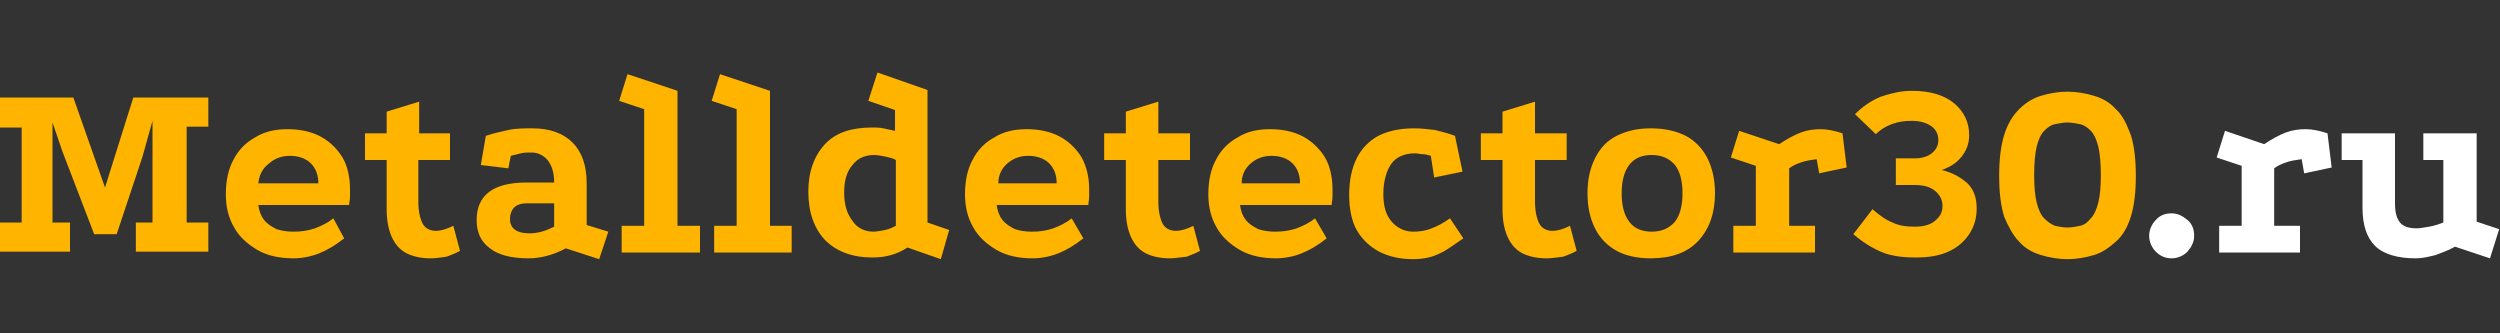 <?xml version="1.0" encoding="utf-8"?>
<!-- Generator: Adobe Illustrator 25.4.1, SVG Export Plug-In . SVG Version: 6.00 Build 0)  -->
<svg version="1.1" id="Слой_1" xmlns="http://www.w3.org/2000/svg" xmlns:xlink="http://www.w3.org/1999/xlink" x="0px" y="0px"
	 viewBox="0 0 300 40" style="enable-background:new 0 0 300 40;" xml:space="preserve">
<rect x="0" y="0" width="300" height="40" fill="#333333" stroke="none"/>
<style type="text/css">
	.st0{fill:#FFB400;}
	.st1{fill:#FFFFFF;}
</style>
<path class="st0" d="M0,11.7h8.8l3.8,10.8L16,11.7h9v3.5h-2.6v11.5H25v3.5h-8.7v-3.5h2V14.5l-1.2,4.3L14,28.1h-2.7l-3.8-9.9
	l-1.2-3.5v12h2.1v3.5H0v-3.5h2.6V15.3H0V11.7z M41.3,28.6c-1,0.8-2,1.4-3,1.8c-1,0.4-2.1,0.6-3.1,0.6c-1.6,0-3.1-0.3-4.3-1
	c-1.2-0.7-2.2-1.6-2.8-2.7c-0.7-1.2-1-2.5-1-4c0-1.6,0.3-3,0.9-4.1c0.6-1.2,1.5-2.1,2.6-2.7c1.1-0.7,2.4-1,3.9-1
	c1.5,0,2.9,0.3,4,0.9c1.1,0.6,2,1.5,2.6,2.5s0.9,2.4,0.9,3.8c0,0.3,0,0.6,0,0.9c0,0.4-0.1,0.7-0.1,1H31c0.1,0.7,0.3,1.3,0.7,1.8
	c0.4,0.5,0.9,0.8,1.5,1.1c0.6,0.2,1.3,0.3,2,0.3c0.9,0,1.7-0.1,2.6-0.4c0.8-0.3,1.6-0.7,2.2-1.2L41.3,28.6z M38.2,22
	c0-1-0.3-1.8-0.9-2.4c-0.6-0.6-1.5-0.9-2.5-0.9c-1,0-1.8,0.3-2.5,0.9C31.5,20.2,31.1,21,31,22H38.2z M51.7,31
	c-1.1,0-2.1-0.2-2.9-0.6c-0.8-0.4-1.4-1.1-1.8-2c-0.4-0.9-0.6-2-0.6-3.3v-5.9h-2.6V16h2.6v-2.6l3.9-1.2V16H54v3.2h-3.8v5
	c0,1.1,0.2,2,0.5,2.6c0.3,0.6,0.9,0.9,1.6,0.9c0.6,0,1.3-0.2,2.1-0.6l0.8,3c-0.5,0.3-1.1,0.5-1.6,0.7C52.9,30.9,52.3,31,51.7,31z
	 M67.9,29.8c-1.5,0.8-3,1.2-4.5,1.2c-2,0-3.6-0.4-4.6-1.2c-1.1-0.8-1.6-1.9-1.6-3.4c0-3,2-4.5,6-4.5h3.3c0-1.2-0.3-2.1-0.8-2.7
	c-0.5-0.6-1.2-0.9-1.9-0.9c-0.5,0-0.9,0-1.3,0.1c-0.4,0.1-0.8,0.2-1.2,0.3L61,20.2l-3.3-0.4l0.6-3.5c0.9-0.3,1.8-0.5,2.7-0.7
	c0.9-0.2,1.9-0.2,2.9-0.2c2.1,0,3.7,0.6,4.8,1.7c1.1,1.1,1.7,2.7,1.7,4.9V27l2.6,0.8l-1.1,3.3L67.9,29.8z M63.2,24.4
	c-0.7,0-1.2,0.2-1.5,0.5c-0.3,0.3-0.5,0.8-0.5,1.4c0,1.1,0.8,1.7,2.3,1.7c1.1,0,2-0.3,3-0.8v-2.8H63.2z M74.6,30.3v-3.2h2.7v-14
	l-3-1l1-3.2l6,2v16.2h2.7v3.2H74.6z M85.7,30.3v-3.2h2.7v-14l-3-1l1-3.2l6,2v16.2H95v3.2H85.7z M112.9,31.1l-4-1.4
	c-1.2,0.8-2.6,1.2-4.2,1.2c-2.4,0-4.3-0.7-5.7-2.1c-1.3-1.4-2-3.3-2-5.8c0-2.4,0.7-4.3,2-5.7c1.3-1.4,3.2-2,5.7-2
	c0.4,0,0.8,0,1.3,0.1c0.5,0.1,0.9,0.2,1.4,0.3v-2.5l-3.2-1.1l1.1-3.4l6,2.1v15.9l2.6,0.9L112.9,31.1z M104.8,27.8
	c0.4,0,0.9-0.1,1.4-0.2c0.5-0.1,0.9-0.3,1.3-0.5v-7.9c-0.3-0.2-0.8-0.3-1.2-0.4c-0.5-0.1-1-0.2-1.4-0.2c-1.1,0-2,0.4-2.6,1.2
	c-0.7,0.8-1,1.9-1,3.3c0,1.4,0.3,2.5,1,3.4C102.8,27.3,103.7,27.8,104.8,27.8z M130,28.6c-1,0.8-2,1.4-3,1.8c-1,0.4-2.1,0.6-3.1,0.6
	c-1.6,0-3.1-0.3-4.3-1c-1.2-0.7-2.2-1.6-2.8-2.7c-0.7-1.2-1-2.5-1-4c0-1.6,0.3-3,0.9-4.1c0.6-1.2,1.5-2.1,2.6-2.7
	c1.1-0.7,2.4-1,3.9-1c1.5,0,2.9,0.3,4,0.9c1.1,0.6,2,1.5,2.6,2.5c0.6,1.1,0.9,2.4,0.9,3.8c0,0.3,0,0.6,0,0.9c0,0.4-0.1,0.7-0.1,1
	h-11c0.1,0.7,0.3,1.3,0.7,1.8c0.4,0.5,0.9,0.8,1.5,1.1c0.6,0.2,1.3,0.3,2,0.3c0.9,0,1.7-0.1,2.6-0.4c0.8-0.3,1.6-0.7,2.2-1.2
	L130,28.6z M126.8,22c0-1-0.3-1.8-0.9-2.4c-0.6-0.6-1.5-0.9-2.5-0.9c-1,0-1.8,0.3-2.5,0.9c-0.7,0.6-1.1,1.4-1.1,2.4H126.8z
	 M140.4,31c-1.1,0-2.1-0.2-2.9-0.6c-0.8-0.4-1.4-1.1-1.8-2c-0.4-0.9-0.6-2-0.6-3.3v-5.9h-2.6V16h2.6v-2.6l3.9-1.2V16h3.8v3.2h-3.8v5
	c0,1.1,0.2,2,0.5,2.6c0.3,0.6,0.9,0.9,1.6,0.9c0.6,0,1.3-0.2,2.1-0.6l0.8,3c-0.5,0.3-1.1,0.5-1.6,0.7C141.5,30.9,140.9,31,140.4,31z
	 M159.2,28.6c-1,0.8-2,1.4-3,1.8c-1,0.4-2.1,0.6-3.1,0.6c-1.6,0-3.1-0.3-4.3-1c-1.2-0.7-2.2-1.6-2.8-2.7c-0.7-1.2-1-2.5-1-4
	c0-1.6,0.3-3,0.9-4.1c0.6-1.2,1.5-2.1,2.6-2.7c1.1-0.7,2.4-1,3.9-1c1.5,0,2.9,0.3,4,0.9c1.1,0.6,2,1.5,2.6,2.5s0.9,2.4,0.9,3.8
	c0,0.3,0,0.6,0,0.9c0,0.4-0.1,0.7-0.1,1h-11c0.1,0.7,0.3,1.3,0.7,1.8c0.4,0.5,0.9,0.8,1.5,1.1c0.6,0.2,1.3,0.3,2,0.3
	c0.9,0,1.7-0.1,2.6-0.4c0.8-0.3,1.6-0.7,2.2-1.2L159.2,28.6z M156,22c0-1-0.3-1.8-0.9-2.4c-0.6-0.6-1.5-0.9-2.5-0.9
	c-1,0-1.8,0.3-2.5,0.9c-0.7,0.6-1.1,1.4-1.1,2.4H156z M171.7,18.7c-0.3-0.1-0.7-0.2-1-0.2c-0.3,0-0.6-0.1-0.9-0.1
	c-1.2,0-2.2,0.4-2.8,1.2s-1,2.1-1,3.7c0,1.4,0.3,2.5,1,3.3c0.7,0.8,1.6,1.2,2.6,1.2c0.7,0,1.5-0.1,2.2-0.4c0.8-0.3,1.5-0.7,2.2-1.2
	l1.6,2.4c-0.7,0.5-1.3,0.9-1.9,1.3c-0.6,0.4-1.3,0.7-1.9,0.9c-0.7,0.2-1.4,0.3-2.2,0.3c-1.6,0-2.9-0.3-4.1-0.9
	c-1.1-0.6-2-1.4-2.7-2.6c-0.6-1.1-0.9-2.5-0.9-4.2c0-1.7,0.3-3.2,0.9-4.4c0.6-1.2,1.5-2.1,2.6-2.7c1.2-0.6,2.6-0.9,4.3-0.9
	c0.8,0,1.6,0.1,2.5,0.2c0.8,0.2,1.6,0.4,2.4,0.7l0.9,4.3l-3.4,0.7L171.7,18.7z M185.6,31c-1.1,0-2.1-0.2-2.9-0.6
	c-0.8-0.4-1.4-1.1-1.8-2c-0.4-0.9-0.6-2-0.6-3.3v-5.9h-2.6V16h2.6v-2.6l3.9-1.2V16h3.8v3.2h-3.8v5c0,1.1,0.2,2,0.5,2.6
	c0.3,0.6,0.9,0.9,1.6,0.9c0.6,0,1.3-0.2,2.1-0.6l0.8,3c-0.5,0.3-1.1,0.5-1.6,0.7C186.8,30.9,186.2,31,185.6,31z M198.1,15.4
	c1.6,0,3,0.3,4.2,0.9c1.1,0.6,2,1.5,2.6,2.7c0.6,1.2,0.9,2.6,0.9,4.2c0,2.4-0.7,4.3-2,5.7c-1.3,1.4-3.2,2.1-5.7,2.1
	c-1.6,0-3-0.3-4.1-0.9c-1.1-0.6-2-1.5-2.6-2.7s-0.9-2.6-0.9-4.2c0-1.6,0.3-3,0.9-4.2s1.4-2.1,2.6-2.7
	C195.2,15.7,196.5,15.4,198.1,15.4z M198.2,18.6c-1.2,0-2.1,0.4-2.7,1.2c-0.6,0.8-0.9,1.9-0.9,3.4c0,1.5,0.3,2.6,0.9,3.4
	c0.6,0.8,1.5,1.2,2.7,1.2c1.2,0,2.1-0.4,2.8-1.2c0.6-0.8,0.9-1.9,0.9-3.4c0-1.5-0.3-2.6-0.9-3.4C200.3,19,199.4,18.6,198.2,18.6z
	 M213.5,17.3c0.9-0.6,1.8-1.1,2.6-1.4c0.8-0.3,1.6-0.4,2.4-0.4c0.8,0,1.7,0.2,2.6,0.5l0.5,4.1l-3.3,0.7l-0.3-1.7
	c-0.7,0.1-1.4,0.2-1.9,0.4c-0.6,0.2-1,0.4-1.4,0.7l0,6.9h3.1v3.2H208v-3.2h2.7v-7.2l-3-1l1-3.2L213.5,17.3z M229.8,19
	c0.8,0,1.5-0.2,2-0.6c0.5-0.4,0.8-0.9,0.8-1.6c0-0.7-0.3-1.3-0.9-1.7s-1.4-0.6-2.3-0.6c-0.8,0-1.6,0.1-2.4,0.4
	c-0.8,0.3-1.4,0.7-1.9,1.2l-2.5-2.4c0.9-0.9,1.9-1.6,3.1-2.1c1.2-0.4,2.4-0.7,3.7-0.7c2.2,0,3.9,0.5,5.1,1.5c1.2,1,1.8,2.3,1.8,3.8
	c0,0.6-0.1,1.2-0.4,1.8s-0.7,1.1-1.2,1.5c-0.5,0.4-1.1,0.7-1.7,0.9c1.3,0.3,2.3,0.9,3.1,1.6c0.8,0.8,1.1,1.8,1.1,3s-0.3,2.2-0.9,3.1
	c-0.6,0.9-1.4,1.6-2.5,2.1c-1.1,0.5-2.4,0.7-3.9,0.7c-1.2,0-2.2-0.1-3-0.3c-0.9-0.2-1.7-0.6-2.4-1c-0.7-0.4-1.4-0.9-2.1-1.5l2.3-3
	c0.8,0.7,1.6,1.3,2.4,1.6c0.8,0.4,1.7,0.5,2.7,0.5c1,0,1.8-0.2,2.4-0.7c0.6-0.5,0.9-1,0.9-1.8c0-0.7-0.3-1.3-0.9-1.8
	c-0.6-0.5-1.4-0.7-2.5-0.7h-2.2V19H229.8z M248.1,11c1.1,0,2.2,0.2,3.2,0.5c1,0.3,1.9,0.8,2.6,1.6c0.8,0.7,1.3,1.8,1.8,3.1
	c0.4,1.3,0.6,2.9,0.6,4.9c0,2-0.2,3.6-0.6,4.9c-0.4,1.3-1,2.3-1.8,3c-0.8,0.7-1.6,1.3-2.6,1.6c-1,0.3-2.1,0.5-3.2,0.5
	c-1.1,0-2.2-0.2-3.2-0.5c-1-0.3-1.9-0.8-2.6-1.6c-0.7-0.7-1.3-1.8-1.8-3c-0.4-1.3-0.6-2.9-0.6-4.9c0-2,0.2-3.6,0.6-4.9
	c0.4-1.3,1-2.3,1.8-3.1c0.7-0.7,1.6-1.3,2.6-1.6C245.9,11.2,247,11,248.1,11z M248.1,14.7c-0.5,0-1,0.1-1.5,0.2
	c-0.5,0.1-0.9,0.4-1.3,0.8c-0.4,0.4-0.7,1.1-0.9,1.9c-0.2,0.8-0.3,2-0.3,3.4c0,1.4,0.1,2.5,0.3,3.3c0.2,0.8,0.5,1.5,0.9,1.9
	c0.4,0.4,0.8,0.7,1.3,0.9c0.5,0.1,1,0.2,1.5,0.2c0.5,0,1-0.1,1.5-0.2c0.5-0.1,0.9-0.4,1.3-0.9c0.4-0.4,0.7-1.1,0.9-1.9
	c0.2-0.8,0.3-1.9,0.3-3.3c0-1.4-0.1-2.5-0.3-3.4c-0.2-0.8-0.5-1.5-0.9-1.9c-0.4-0.4-0.8-0.7-1.3-0.8
	C249.1,14.8,248.6,14.7,248.1,14.7z"/>
<path class="st1" d="M260.6,25.6c0.7,0,1.3,0.3,1.9,0.8s0.8,1.2,0.8,1.9c0,0.7-0.3,1.3-0.8,1.9c-0.5,0.5-1.2,0.8-1.9,0.8
	c-0.8,0-1.4-0.3-1.9-0.8c-0.5-0.5-0.8-1.2-0.8-1.9c0-0.7,0.3-1.4,0.8-1.9C259.2,25.8,259.9,25.6,260.6,25.6z M271.7,17.3
	c0.9-0.6,1.8-1.1,2.6-1.4c0.8-0.3,1.6-0.4,2.4-0.4c0.8,0,1.7,0.2,2.6,0.5l0.5,4.1l-3.3,0.7l-0.3-1.7c-0.7,0.1-1.4,0.2-1.9,0.4
	c-0.6,0.2-1,0.4-1.4,0.7l0,6.9h3.1v3.2h-9.7v-3.2h2.7v-7.2l-3-1l1-3.2L271.7,17.3z M294.6,29.6c-0.7,0.4-1.5,0.7-2.3,1
	c-0.8,0.2-1.6,0.4-2.4,0.4c-2.2,0-3.9-0.5-4.9-1.5c-1-1-1.5-2.5-1.5-4.6v-5.7H281V16h6.4v8.4c0,1.1,0.2,1.8,0.6,2.3
	c0.4,0.5,1.1,0.7,2,0.7c0.4,0,0.9-0.1,1.5-0.2c0.6-0.1,1.2-0.3,1.7-0.5v-7.5h-2.4V16h6.4v10.6l2.7,0.9l-1.1,3.5L294.6,29.6z"/>
</svg>
